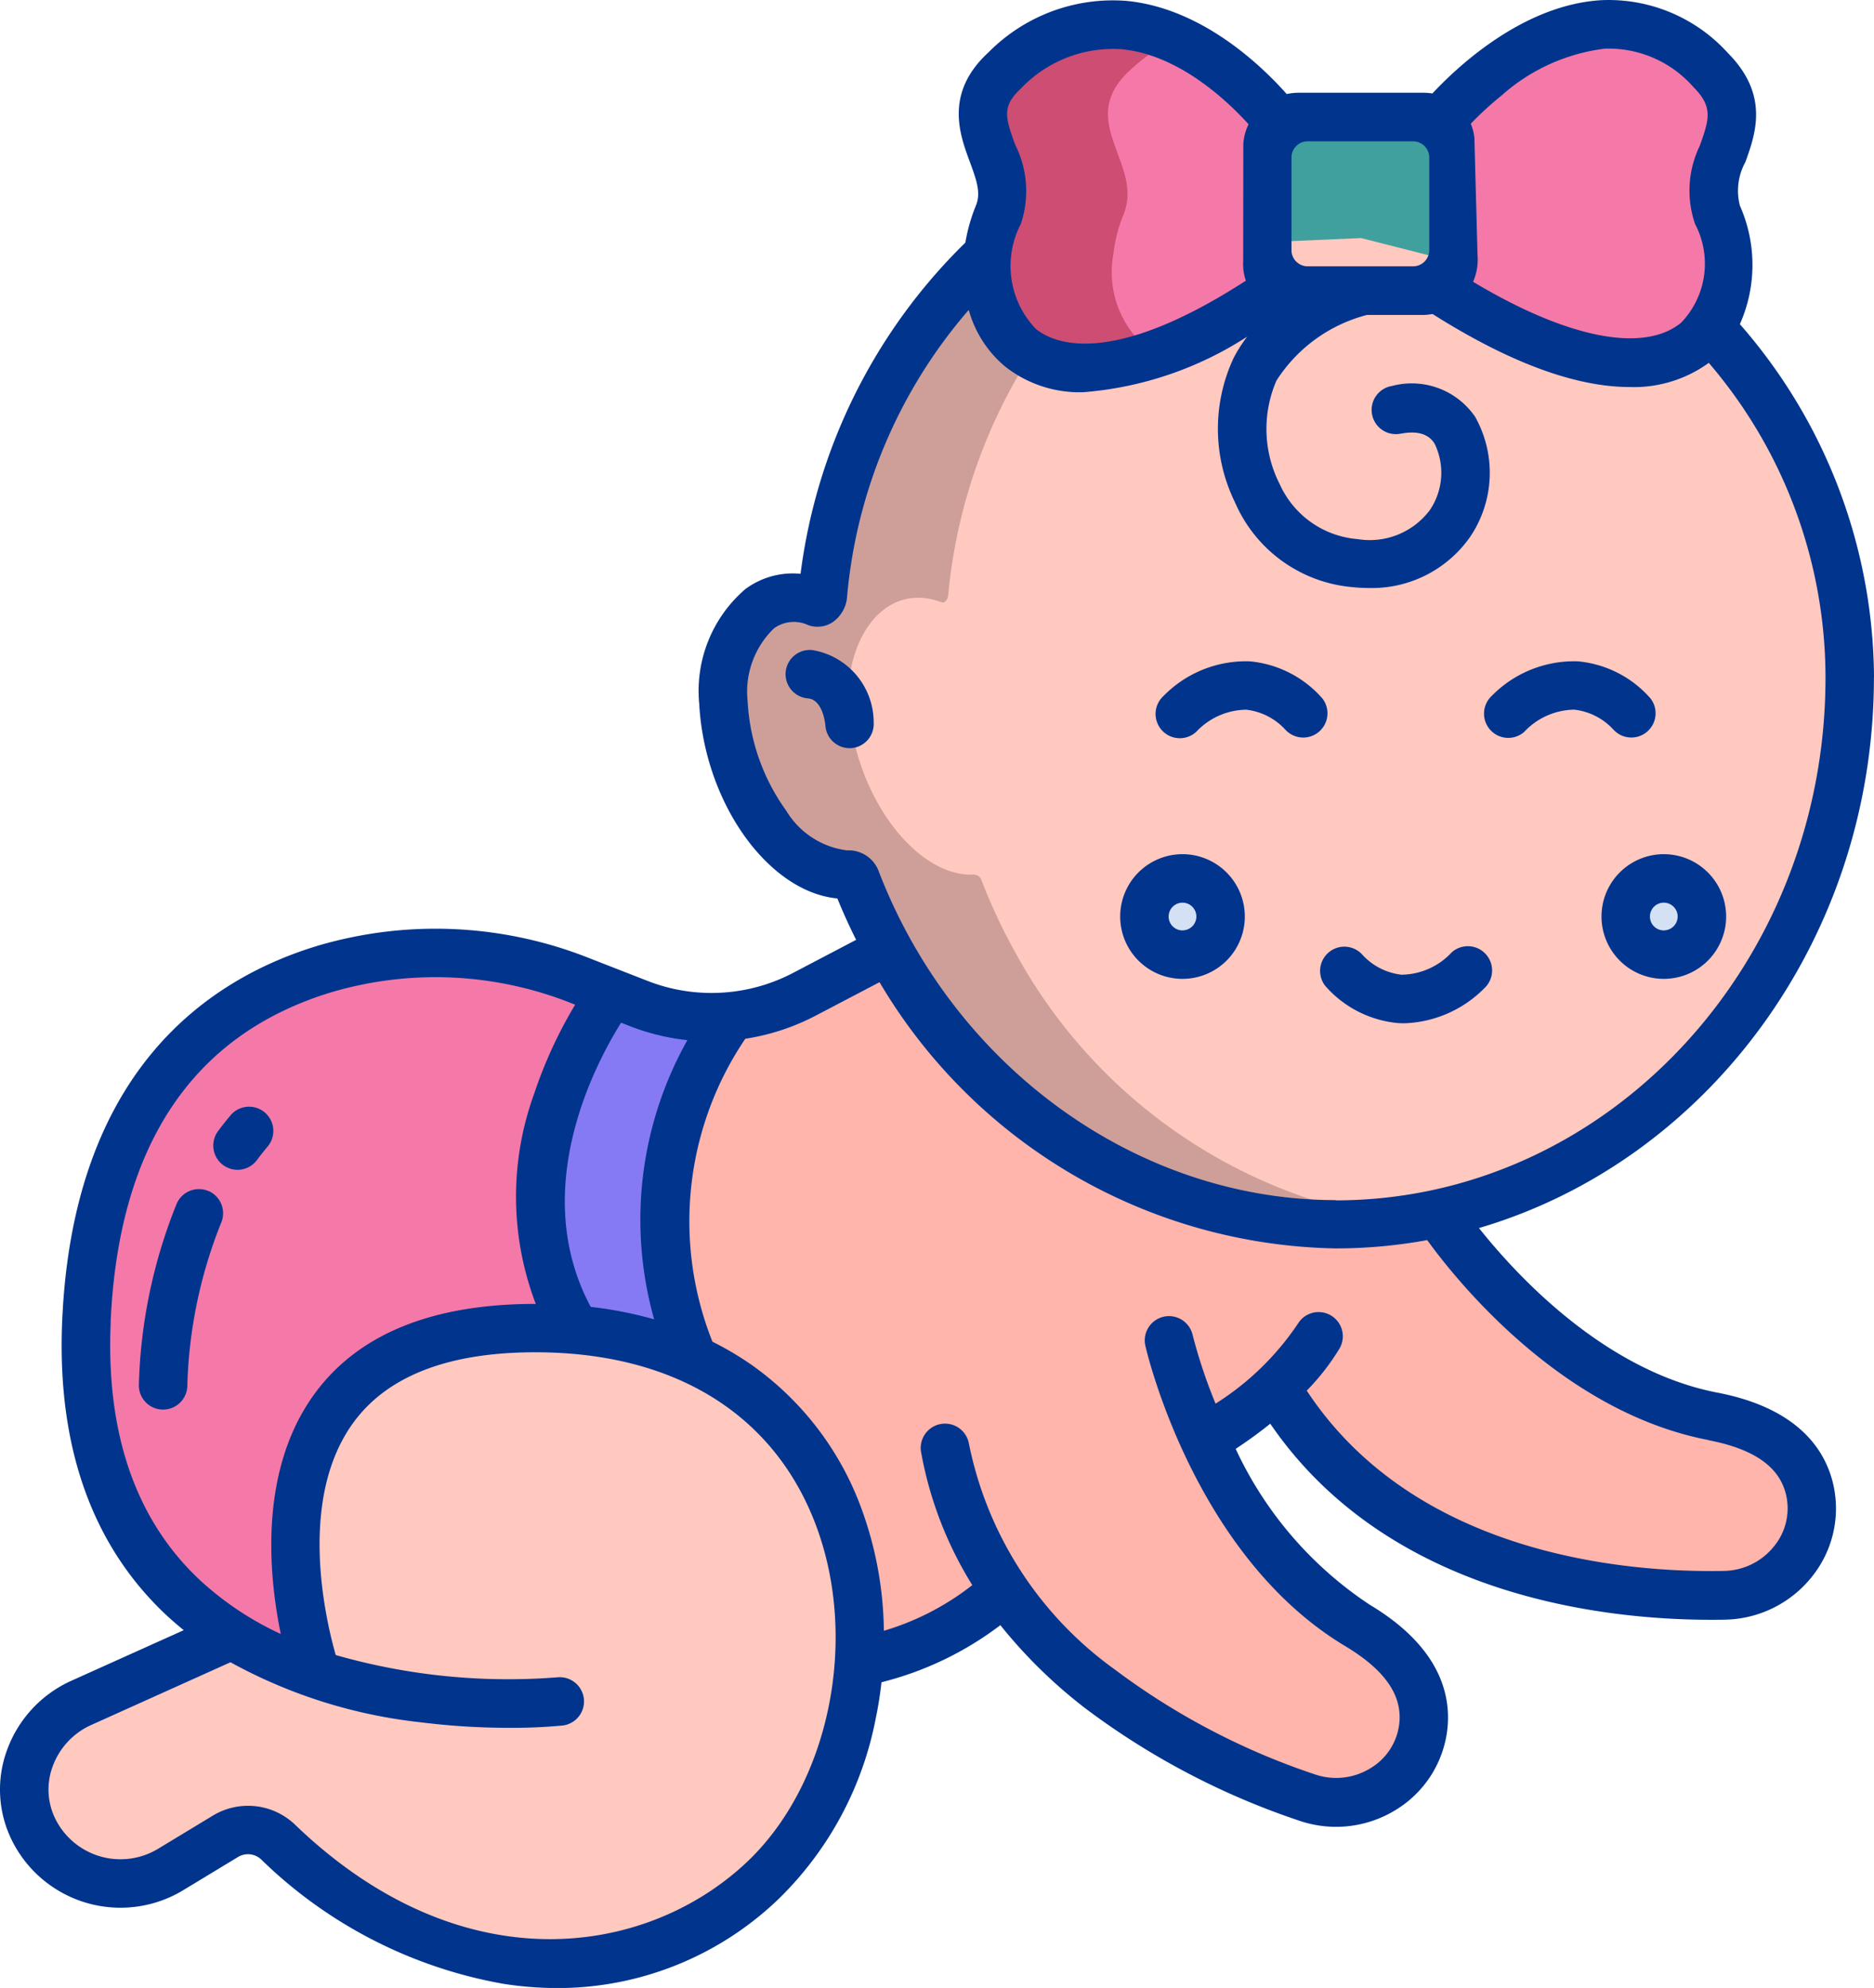 <svg xmlns="http://www.w3.org/2000/svg" width="74.459" height="78.954" viewBox="0 0 74.459 78.954">
  <g id="Grupo_53538" data-name="Grupo 53538" transform="translate(0 0)">
    <path id="Trazado_99976" data-name="Trazado 99976" d="M606.534,2792.385l-.125-4.605a1.041,1.041,0,0,0-1.035-.925h-5a1.218,1.218,0,0,0-1.223,1.124l0,4.639a1.061,1.061,0,0,0,.982,1.135l.057,0h5.132a1.245,1.245,0,0,0,1.226-1.262C606.54,2792.457,606.538,2792.42,606.534,2792.385Z" transform="translate(-548.789 -2782.199)" fill="#40a09d"/>
    <path id="Trazado_99977" data-name="Trazado 99977" d="M589.732,2884.2c-.276-1.258-1.281-2.448-3.85-2.943-6.492-1.247-10.92-8.059-10.92-8.059l-21.826-10.458-3.356,1.759a7.973,7.973,0,0,1-2.883.867,13.863,13.863,0,0,0-1.512,13.642c4.922,2.267,6.889,7.253,6.565,12.013h.032a11.762,11.762,0,0,0,5.721-2.906c3.262,4.708,8.853,7.186,12.053,8.281a3.488,3.488,0,0,0,4.609-2.752c.173-1.277-.363-2.739-2.606-4.084a16.523,16.523,0,0,1-6.079-7.37,17.966,17.966,0,0,0,2.834-2.1c4.338,7.428,13.306,8.364,17.832,8.273a3.486,3.486,0,0,0,3.386-4.165Z" transform="translate(-517.82 -2825.009)" fill="#ffb5ab"/>
    <path id="Trazado_99978" data-name="Trazado 99978" d="M512.443,2898.436c4.922,2.267,6.889,7.253,6.565,12.013a13.175,13.175,0,0,1-3.833,8.678c-6.191,5.78-14.417,3.114-19.247-1.536a1.73,1.73,0,0,0-2.094-.227l-2.173,1.316a3.849,3.849,0,0,1-5.287-1.293c-.016-.027-.032-.053-.047-.081-.038-.065-.074-.133-.108-.2a3.744,3.744,0,0,1,1.879-5.04l6-2.7h0a15.813,15.813,0,0,0,3.353,1.56s-4.91-14.08,9.164-13.747q.585.015,1.139.063a13.989,13.989,0,0,1,4.692,1.189Z" transform="translate(-484.877 -2844.432)" fill="#ffc9c0"/>
    <path id="Trazado_99979" data-name="Trazado 99979" d="M536.767,2867.065a7.966,7.966,0,0,0,3.715.509,13.863,13.863,0,0,0-1.512,13.642,14,14,0,0,0-4.692-1.189c-3.861-6.4,1.436-13.375,1.436-13.375Z" transform="translate(-511.405 -2827.212)" fill="#867af4"/>
    <path id="Trazado_99980" data-name="Trazado 99980" d="M511.1,2864.095l1.251.491s-5.3,6.977-1.436,13.375q-.554-.048-1.139-.063c-14.075-.333-9.164,13.747-9.164,13.747a15.814,15.814,0,0,1-3.353-1.56h0c-3.412-2.133-6.076-5.893-5.782-12.475.408-9.116,5.113-12.663,9.468-13.98a15.519,15.519,0,0,1,10.156.465Z" transform="translate(-488.043 -2825.148)" fill="#f579a8"/>
    <path id="Trazado_99981" data-name="Trazado 99981" d="M588.764,2801.4l-13.87-3.528-14.82.645h0a21.378,21.378,0,0,0-6.562,13.522c-.01.146-.122.343-.26.294-2.316-.862-3.826,1.528-3.694,3.975.2,3.763,2.734,6.953,4.962,6.839a.315.315,0,0,1,.308.207,22.084,22.084,0,0,0,1.3,2.794,20.546,20.546,0,0,0,17.751,10.889,19.4,19.4,0,0,0,4.074-.432c9.332-2.009,16.354-10.778,16.354-21.293a20.5,20.5,0,0,0-5.546-13.913Z" transform="translate(-520.814 -2788.417)" fill="#ffc9c0"/>
    <path id="Trazado_99982" data-name="Trazado 99982" d="M633.338,2856.207a1.513,1.513,0,1,1-1.51,1.516v0a1.511,1.511,0,0,1,1.51-1.513Z" transform="translate(-567.227 -2821.321)" fill="#d4e1f4"/>
    <ellipse id="Elipse_4000" data-name="Elipse 4000" cx="1.51" cy="1.513" rx="1.51" ry="1.513" transform="translate(45.477 34.886)" fill="#d4e1f4"/>
    <path id="Trazado_99983" data-name="Trazado 99983" d="M561.105,2826.159a22,22,0,0,1-1.3-2.794.317.317,0,0,0-.308-.207c-2.228.114-4.76-3.076-4.962-6.839-.132-2.447,1.378-4.836,3.694-3.975.138.05.25-.144.26-.291a21.431,21.431,0,0,1,6.562-13.52l.974-.646-5.891.646h-.058a21.433,21.433,0,0,0-6.562,13.52c-.01.146-.122.342-.26.292-2.316-.862-3.826,1.527-3.694,3.974.2,3.763,2.734,6.953,4.962,6.839a.316.316,0,0,1,.308.207,22.031,22.031,0,0,0,1.3,2.794,20.545,20.545,0,0,0,17.751,10.889,19.462,19.462,0,0,0,2.512-.163,20.807,20.807,0,0,1-15.288-10.726Z" transform="translate(-520.814 -2788.423)" fill="#ce9f99"/>
    <path id="Trazado_99984" data-name="Trazado 99984" d="M625.449,2780.2c-5.023-5.067-10.772,2.067-10.772,2.067l0,0-.129,6.563c6.016,3.923,9.489,3.457,10.882,1.574a4.625,4.625,0,0,0,.29-4.457C624.88,2783.913,627.579,2782.355,625.449,2780.2Z" transform="translate(-557.479 -2777.423)" fill="#f579a8"/>
    <path id="Trazado_99985" data-name="Trazado 99985" d="M585,2782.334s-5.361-7.186-10.9-2.118c-2.234,2.043.568,3.708-.271,5.75a5.874,5.874,0,0,0-.4,1.572c-.42,3.706,2.881,7.308,11.6,1.292h0Z" transform="translate(-534.164 -2777.435)" fill="#f579a8"/>
    <path id="Trazado_99986" data-name="Trazado 99986" d="M578.4,2787.538a5.854,5.854,0,0,1,.4-1.573c.84-2.042-1.962-3.707.272-5.75a7.544,7.544,0,0,1,1.778-1.236,5.844,5.844,0,0,0-6.753,1.236c-2.234,2.042.568,3.708-.271,5.75a5.877,5.877,0,0,0-.4,1.573c-.328,2.892,1.612,5.722,6.627,3.962A3.939,3.939,0,0,1,578.4,2787.538Z" transform="translate(-534.164 -2777.434)" fill="#ce4d72"/>
    <g id="Grupo_53537" data-name="Grupo 53537">
      <path id="Trazado_99987" data-name="Trazado 99987" d="M499.053,2884.6a.963.963,0,0,0-1.264.508h0a20.62,20.62,0,0,0-1.5,7.171.962.962,0,0,0,.919,1h.044a.962.962,0,0,0,.961-.919,18.724,18.724,0,0,1,1.345-6.5.963.963,0,0,0-.508-1.264Z" transform="translate(-490.771 -2837.296)" fill="#00348d"/>
      <path id="Trazado_99988" data-name="Trazado 99988" d="M503.461,2879.323a.963.963,0,0,0,1.347-.2h0c.14-.187.285-.371.433-.546a.963.963,0,0,0-1.469-1.245c-.174.205-.345.421-.509.641A.963.963,0,0,0,503.461,2879.323Z" transform="translate(-494.597 -2833.052)" fill="#00348d"/>
      <path id="Trazado_99989" data-name="Trazado 99989" d="M624.012,2839.13a.963.963,0,0,0,1.476-1.235,4.364,4.364,0,0,0-2.88-1.474,4.584,4.584,0,0,0-3.434,1.377.963.963,0,0,0,1.28,1.438l.017-.015a2.772,2.772,0,0,1,1.986-.881,2.492,2.492,0,0,1,1.554.79Z" transform="translate(-559.908 -2810.155)" fill="#00348d"/>
      <path id="Trazado_99990" data-name="Trazado 99990" d="M595.587,2837.894a4.366,4.366,0,0,0-2.88-1.474,4.587,4.587,0,0,0-3.434,1.377.963.963,0,1,0,1.3,1.424,2.769,2.769,0,0,1,1.986-.88,2.492,2.492,0,0,1,1.553.789.963.963,0,0,0,1.476-1.235Z" transform="translate(-543.045 -2810.154)" fill="#00348d"/>
      <path id="Trazado_99991" data-name="Trazado 99991" d="M609.17,2862.64a2.761,2.761,0,0,1-1.986.88,2.491,2.491,0,0,1-1.553-.79.963.963,0,0,0-1.476,1.236,4.365,4.365,0,0,0,2.88,1.474c.089.006.179.009.268.009a4.692,4.692,0,0,0,3.165-1.386.963.963,0,1,0-1.3-1.423Z" transform="translate(-551.497 -2824.808)" fill="#00348d"/>
      <path id="Trazado_99992" data-name="Trazado 99992" d="M588.212,2854a2.476,2.476,0,1,0,2.473,2.479v0A2.478,2.478,0,0,0,588.212,2854Zm0,3.028a.551.551,0,1,1,.548-.554v0A.551.551,0,0,1,588.212,2857.026Z" transform="translate(-541.225 -2820.075)" fill="#00348d"/>
      <path id="Trazado_99993" data-name="Trazado 99993" d="M632.084,2854a2.476,2.476,0,1,0,2.473,2.479v0A2.478,2.478,0,0,0,632.084,2854Zm0,3.028a.551.551,0,1,1,.547-.554v0A.551.551,0,0,1,632.084,2857.026Z" transform="translate(-565.973 -2820.075)" fill="#00348d"/>
      <path id="Trazado_99994" data-name="Trazado 99994" d="M556.318,2835.4a.963.963,0,1,0-.173,1.918c.6.054.689,1.044.691,1.077a.963.963,0,0,0,.96.9h.058a.963.963,0,0,0,.9-1.018h0A2.91,2.91,0,0,0,556.318,2835.4Z" transform="translate(-524.041 -2809.581)" fill="#00348d"/>
      <path id="Trazado_99995" data-name="Trazado 99995" d="M558.087,2803.076a21.457,21.457,0,0,0-5.329-14.025,5.8,5.8,0,0,0,0-4.709,2.352,2.352,0,0,1,.218-1.727c.405-1.125.96-2.664-.695-4.334a6.394,6.394,0,0,0-4.984-2.1c-3.1.159-5.722,2.6-6.756,3.707a2.076,2.076,0,0,0-.33-.028h-5a2.164,2.164,0,0,0-.459.051c-.983-1.109-3.364-3.415-6.371-3.7a6.949,6.949,0,0,0-5.467,2.034c-1.768,1.617-1.158,3.264-.754,4.353.282.76.445,1.252.244,1.741a6.854,6.854,0,0,0-.419,1.472,22.357,22.357,0,0,0-6.549,13.155,3.158,3.158,0,0,0-2.2.612,5.33,5.33,0,0,0-1.827,4.542c.213,3.97,2.764,7.485,5.49,7.739.228.562.477,1.108.745,1.644l-2.5,1.311a6.988,6.988,0,0,1-5.8.315l-2.306-.9a16.542,16.542,0,0,0-10.787-.491c-4.387,1.328-9.708,4.983-10.15,14.858-.224,5,1.17,8.949,4.143,11.734.218.2.449.4.684.591l-4.474,2.013a4.821,4.821,0,0,0-2.552,2.764,4.538,4.538,0,0,0,.205,3.583c.042.084.086.167.134.25a4.816,4.816,0,0,0,6.576,1.771l.092-.055,2.173-1.316a.766.766,0,0,1,.928.1,18.335,18.335,0,0,0,9.636,4.938,14.061,14.061,0,0,0,2.129.166,12.666,12.666,0,0,0,8.807-3.556,13.6,13.6,0,0,0,3.842-7.156c.1-.475.173-.954.228-1.434a13.049,13.049,0,0,0,4.723-2.267,19.748,19.748,0,0,0,3.372,3.3,29.914,29.914,0,0,0,8.5,4.464,4.519,4.519,0,0,0,3.848-.433,4.321,4.321,0,0,0,2.028-3.1c.182-1.352-.2-3.323-3.067-5.039a14.981,14.981,0,0,1-5.331-6.194c.512-.339.968-.672,1.374-1,4.718,6.895,13.353,7.788,17.5,7.788.2,0,.393,0,.572-.005a4.518,4.518,0,0,0,3.466-1.726,4.319,4.319,0,0,0,.84-3.607c-.292-1.332-1.329-3.052-4.609-3.683-4.468-.858-7.964-4.635-9.477-6.537,9.038-2.653,15.693-11.452,15.693-21.871Zm-14.729-23.168a7.557,7.557,0,0,1,4.039-1.8,4.486,4.486,0,0,1,3.517,1.528c.769.776.641,1.246.252,2.327a4.072,4.072,0,0,0-.188,3.11,3.382,3.382,0,0,1-.55,3.915c-1.487,1.229-4.538.618-8.271-1.621a2.189,2.189,0,0,0,.177-1.064l-.123-4.572a.706.706,0,0,0,0-.075,2.025,2.025,0,0,0-.146-.566,13.432,13.432,0,0,1,1.3-1.182Zm-8.416,2.523a.642.642,0,0,1,.642-.642h4.19a.642.642,0,0,1,.642.642v3.68a.642.642,0,0,1-.642.642h-4.19a.642.642,0,0,1-.642-.642Zm-10.729-2.762a5.045,5.045,0,0,1,3.978-1.538c2.265.211,4.2,2.045,5.045,2.98a2.155,2.155,0,0,0-.208.768c0,.025,0,.05,0,.075l-.005,4.607a1.994,1.994,0,0,0,.107.763c-5.349,3.454-7.606,2.511-8.344,1.916a3.61,3.61,0,0,1-.6-4.166,4.083,4.083,0,0,0-.219-3.142c-.418-1.13-.524-1.556.249-2.263Zm-15.908,37.124.334.131a8.922,8.922,0,0,0,2.3.564,14.551,14.551,0,0,0-1.32,11.087,15.879,15.879,0,0,0-2.521-.495C504.628,2823.459,507.249,2818.48,508.306,2816.793Zm-20.282,11.888c.314-7.024,3.269-11.433,8.784-13.1a14.61,14.61,0,0,1,9.526.44l.147.058a17.8,17.8,0,0,0-1.624,3.524,11.955,11.955,0,0,0,.06,8.36c-4.1-.006-7.065,1.195-8.8,3.584-2.2,3.026-1.823,7.142-1.332,9.526a12.412,12.412,0,0,1-3.221-2.148c-2.543-2.384-3.733-5.83-3.536-10.243Zm25.243,21.486c-3.994,3.729-11.307,4.843-17.921-1.527a2.7,2.7,0,0,0-3.26-.354l-2.173,1.315a2.889,2.889,0,0,1-3.969-.975l-.033-.056c-.028-.049-.055-.1-.08-.149a2.63,2.63,0,0,1-.114-2.077,2.889,2.889,0,0,1,1.528-1.654l5.542-2.495a20.191,20.191,0,0,0,7.557,2.385,28.325,28.325,0,0,0,3.517.219,21.181,21.181,0,0,0,2.134-.093.963.963,0,0,0-.211-1.914,24.894,24.894,0,0,1-8.816-.884c-.417-1.463-1.513-6.19.7-9.229,1.412-1.939,4-2.874,7.67-2.79,5.27.125,9.067,2.546,10.693,6.818,1.743,4.575.554,10.362-2.764,13.459Zm38.242-16.792c1.833.352,2.844,1.073,3.092,2.2a2.369,2.369,0,0,1-.473,2,2.6,2.6,0,0,1-1.992.992c-3.583.073-12.2-.5-16.587-7.161a9.054,9.054,0,0,0,1.311-1.687.962.962,0,0,0-1.65-.988,10.992,10.992,0,0,1-3.284,3.193,20.786,20.786,0,0,1-.911-2.729.963.963,0,0,0-1.877.432c.078.34,1.981,8.356,7.934,11.923,1.6.958,2.3,1.982,2.148,3.129a2.37,2.37,0,0,1-1.132,1.72,2.6,2.6,0,0,1-2.213.25,28.026,28.026,0,0,1-7.948-4.163,14.574,14.574,0,0,1-5.8-8.974.963.963,0,1,0-1.9.342,15.009,15.009,0,0,0,2.034,5.277,10.534,10.534,0,0,1-3.514,1.814,14.569,14.569,0,0,0-.918-4.929,12.036,12.036,0,0,0-4.336-5.631,12.175,12.175,0,0,0-1.557-.921,12.936,12.936,0,0,1,1.305-12.032,8.948,8.948,0,0,0,2.792-.915l2.542-1.332a21.5,21.5,0,0,0,18.117,10.574,20.213,20.213,0,0,0,3.643-.331c1.234,1.7,5.38,6.827,11.169,7.94Zm-14.813-9.535c-7.857,0-15.153-5.252-18.156-13.067a1.276,1.276,0,0,0-1.255-.823,3.3,3.3,0,0,1-2.42-1.58,8.161,8.161,0,0,1-1.531-4.35,3.5,3.5,0,0,1,1.045-2.887,1.346,1.346,0,0,1,1.352-.134,1.086,1.086,0,0,0,.973-.107,1.344,1.344,0,0,0,.582-1.021,20.1,20.1,0,0,1,4.834-11.387,4.47,4.47,0,0,0,1.454,2.256,4.782,4.782,0,0,0,3.089,1.014,13.982,13.982,0,0,0,6.522-2.209,5.78,5.78,0,0,0-.542.851,6.637,6.637,0,0,0,.056,5.733,5.614,5.614,0,0,0,4.677,3.367,6.064,6.064,0,0,0,.625.033,4.763,4.763,0,0,0,4.029-2.014,4.54,4.54,0,0,0,.212-4.781,3.051,3.051,0,0,0-3.3-1.23.963.963,0,1,0,.346,1.894l.016,0c.947-.181,1.232.254,1.326.4a2.64,2.64,0,0,1-.193,2.641,2.981,2.981,0,0,1-2.861,1.149,3.717,3.717,0,0,1-3.1-2.182,4.826,4.826,0,0,1-.132-4.11,6.074,6.074,0,0,1,3.592-2.61h2.212a2.2,2.2,0,0,0,.4-.039c3.476,2.2,6.012,2.9,7.828,2.9a5.057,5.057,0,0,0,3.147-.96,19.214,19.214,0,0,1,4.638,12.5c0,11.448-8.733,20.763-19.466,20.763Z" transform="translate(-483.628 -2776.176)" fill="#00348d"/>
    </g>
  </g>
</svg>
